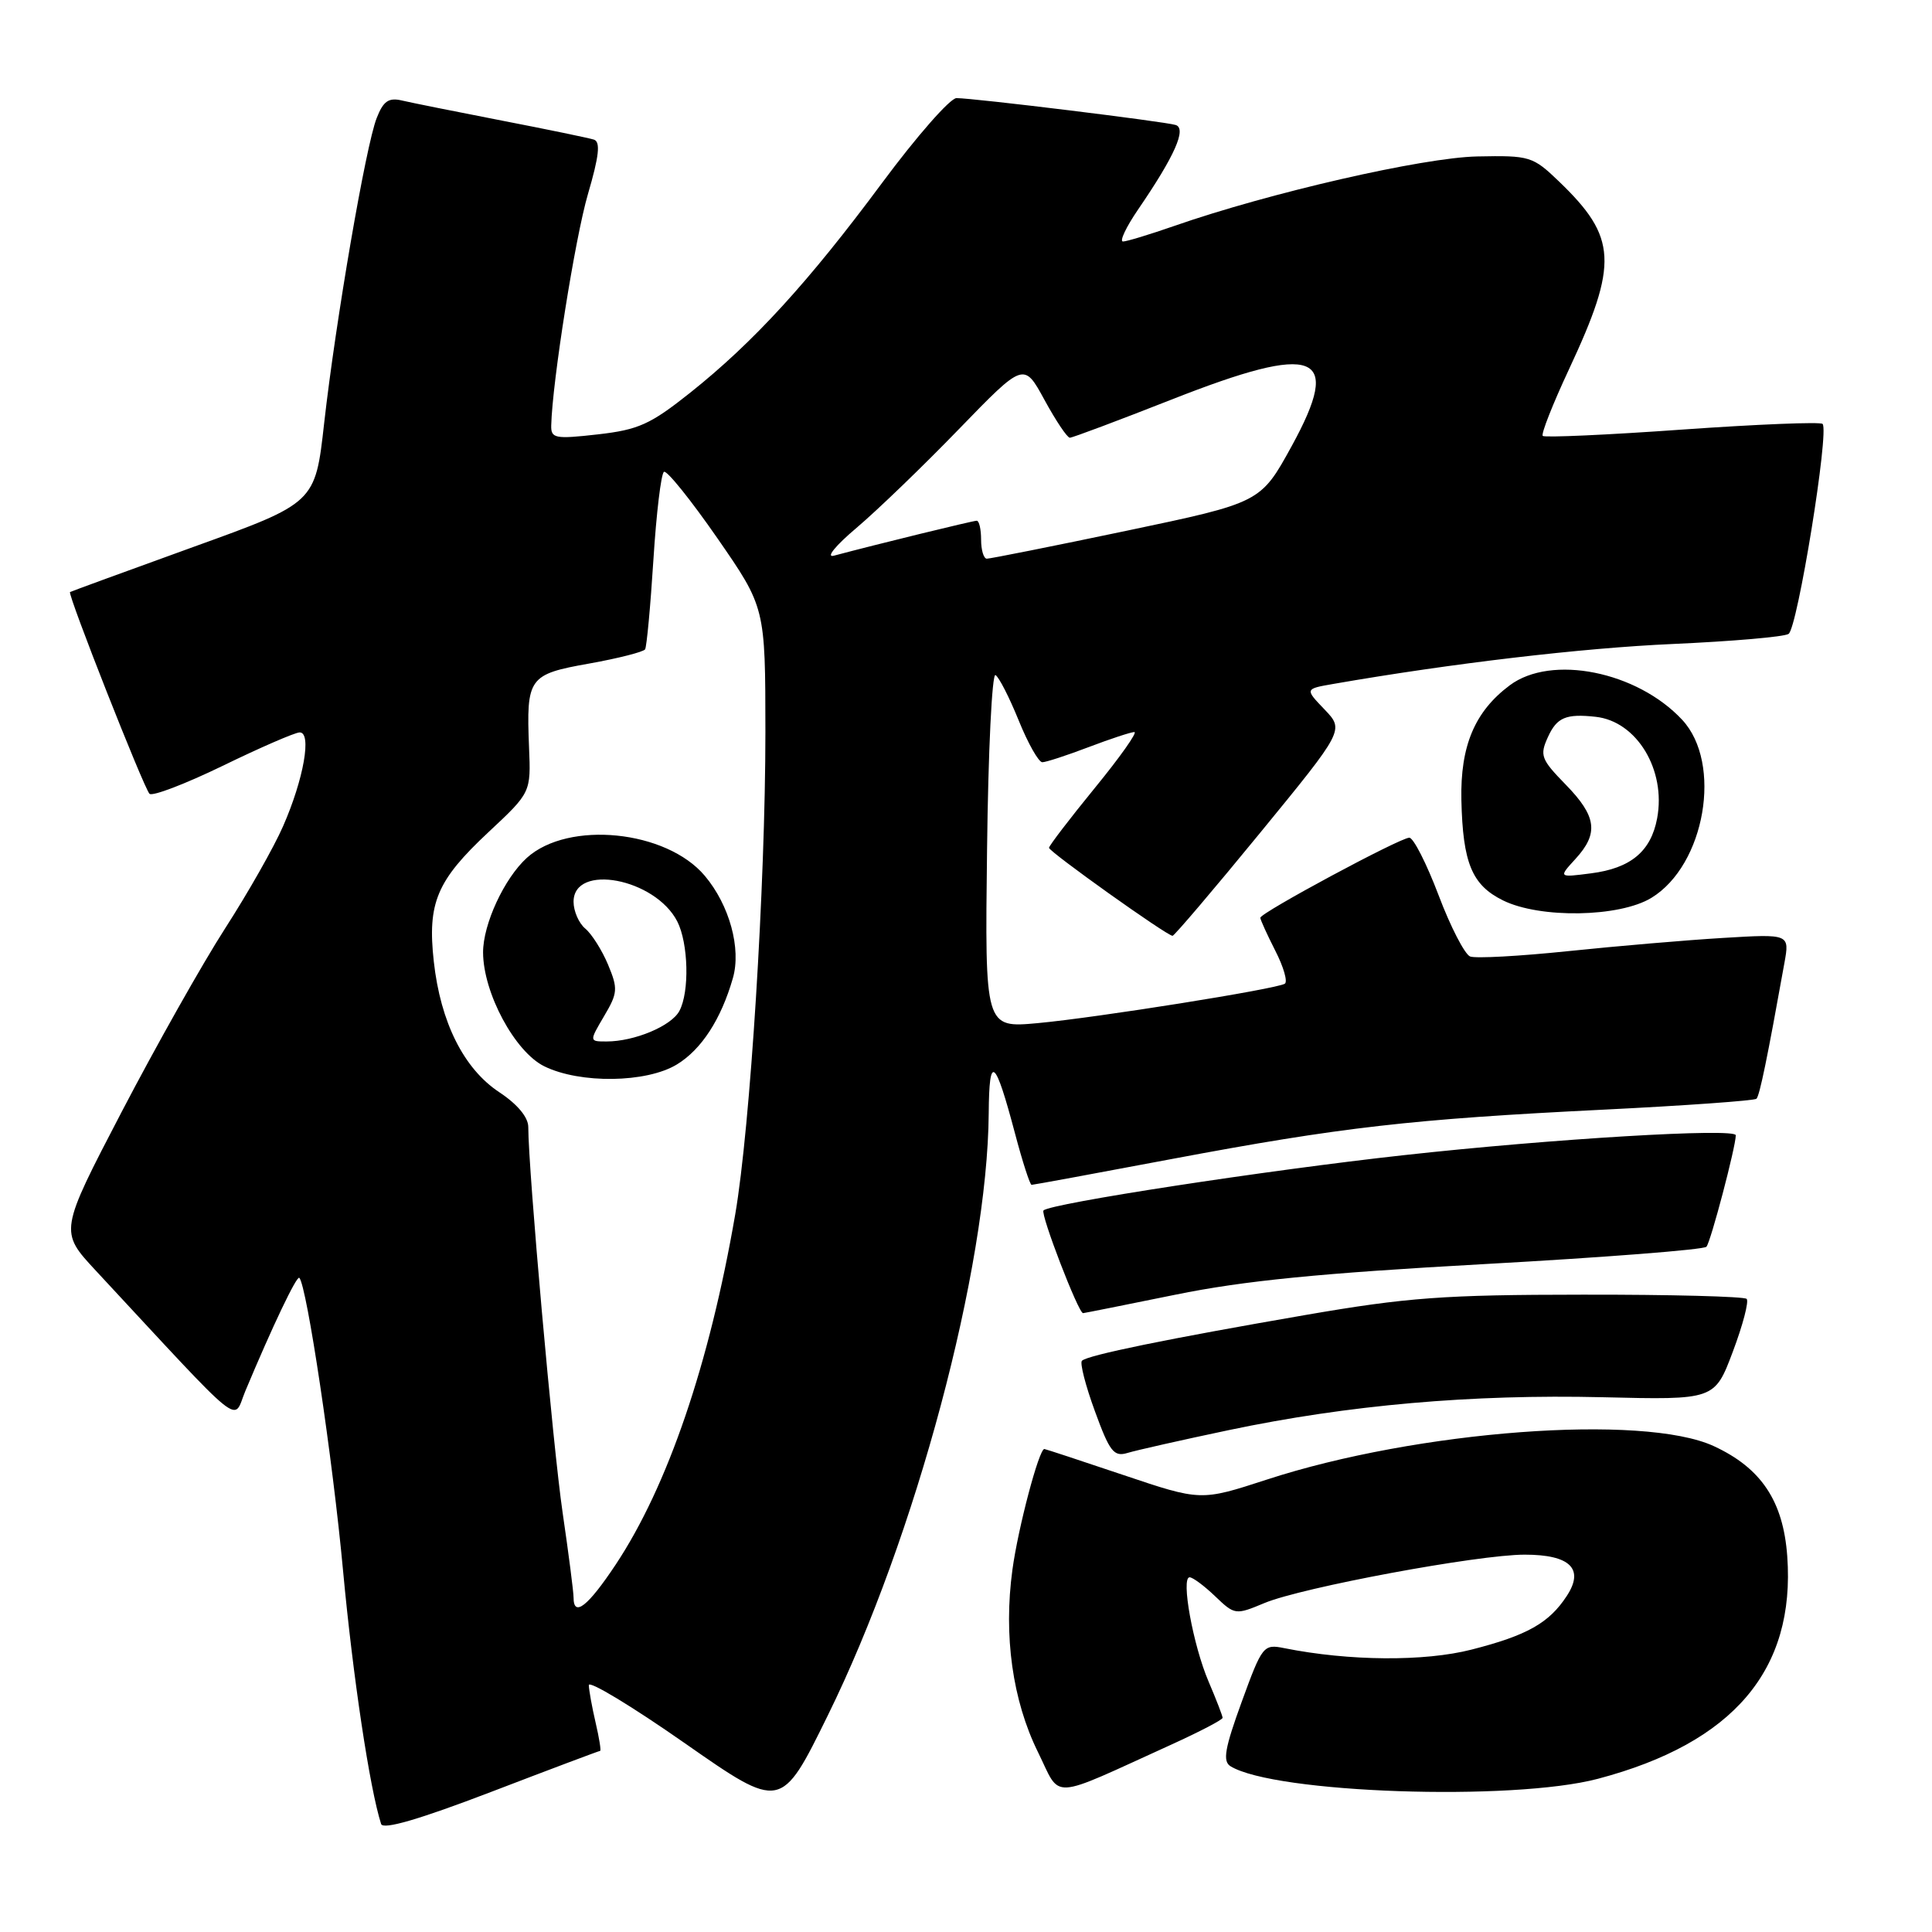 <?xml version="1.0" encoding="UTF-8" standalone="no"?>
<!DOCTYPE svg PUBLIC "-//W3C//DTD SVG 1.1//EN" "http://www.w3.org/Graphics/SVG/1.1/DTD/svg11.dtd" >
<svg xmlns="http://www.w3.org/2000/svg" xmlns:xlink="http://www.w3.org/1999/xlink" version="1.1" viewBox="0 0 256 256">
 <g >
 <path fill="currentColor"
d=" M 79.52 232.00 C 79.67 232.00 79.40 230.31 78.92 228.25 C 78.44 226.19 78.04 223.96 78.02 223.29 C 78.01 222.63 83.74 226.09 90.75 230.99 C 103.50 239.89 103.50 239.89 109.68 227.32 C 121.34 203.64 130.86 167.98 131.01 147.50 C 131.07 139.56 131.84 140.17 134.51 150.25 C 135.49 153.96 136.48 157.00 136.69 157.00 C 136.91 157.00 145.28 155.46 155.29 153.57 C 177.74 149.35 187.04 148.29 212.39 147.04 C 223.33 146.50 232.49 145.84 232.74 145.59 C 233.16 145.18 234.18 140.22 236.44 127.62 C 237.14 123.75 237.14 123.75 228.32 124.28 C 223.47 124.57 214.24 125.36 207.80 126.03 C 201.37 126.70 195.52 127.02 194.80 126.74 C 194.09 126.46 192.20 122.81 190.62 118.62 C 189.03 114.43 187.29 111.00 186.74 111.00 C 185.52 111.00 167.00 120.95 167.00 121.61 C 167.00 121.87 167.90 123.84 168.99 125.99 C 170.09 128.13 170.65 130.10 170.24 130.35 C 169.09 131.06 145.30 134.85 137.50 135.57 C 130.50 136.21 130.50 136.21 130.79 112.57 C 130.94 99.56 131.45 89.16 131.91 89.45 C 132.38 89.73 133.76 92.45 134.99 95.48 C 136.22 98.52 137.63 101.00 138.11 101.00 C 138.59 101.00 141.35 100.10 144.24 99.00 C 147.13 97.90 149.87 97.00 150.31 97.00 C 150.76 97.00 148.40 100.34 145.06 104.42 C 141.73 108.50 139.00 112.07 139.00 112.34 C 139.00 112.86 154.63 124.00 155.37 124.00 C 155.60 124.00 160.82 117.87 166.96 110.37 C 178.12 96.74 178.12 96.74 175.51 94.01 C 172.89 91.28 172.89 91.28 176.70 90.62 C 192.34 87.90 209.65 85.86 221.68 85.33 C 229.49 84.98 236.37 84.39 236.99 84.00 C 238.17 83.28 242.42 57.08 241.50 56.17 C 241.22 55.88 232.85 56.22 222.92 56.92 C 212.99 57.63 204.67 58.00 204.42 57.76 C 204.18 57.51 205.75 53.53 207.91 48.91 C 214.46 34.88 214.28 31.45 206.57 24.04 C 203.10 20.71 202.72 20.59 195.74 20.73 C 188.53 20.88 168.16 25.55 155.59 29.94 C 152.34 31.07 149.29 32.00 148.80 32.00 C 148.31 32.00 149.21 30.09 150.81 27.75 C 155.65 20.68 157.27 17.03 155.78 16.56 C 154.30 16.10 129.04 13.00 126.74 13.00 C 125.90 13.00 121.46 18.06 116.87 24.25 C 107.12 37.40 99.86 45.34 91.45 52.04 C 86.18 56.23 84.60 56.95 79.20 57.56 C 73.54 58.20 73.00 58.09 73.04 56.38 C 73.18 50.58 76.20 31.54 77.91 25.70 C 79.38 20.68 79.59 18.80 78.70 18.50 C 78.04 18.29 72.55 17.15 66.50 15.98 C 60.45 14.80 54.49 13.61 53.27 13.32 C 51.50 12.90 50.79 13.39 49.91 15.65 C 48.47 19.31 44.49 42.43 42.95 56.09 C 41.77 66.65 41.77 66.65 25.63 72.47 C 16.76 75.68 9.40 78.37 9.28 78.45 C 8.92 78.71 19.06 104.43 19.81 105.18 C 20.19 105.55 24.55 103.88 29.50 101.48 C 34.45 99.07 39.03 97.08 39.69 97.05 C 41.35 96.98 40.25 103.25 37.50 109.50 C 36.30 112.25 32.85 118.33 29.84 123.00 C 26.83 127.67 20.66 138.63 16.12 147.33 C 7.87 163.17 7.87 163.17 12.68 168.35 C 32.82 190.03 30.80 188.41 32.50 184.34 C 36.08 175.78 39.32 168.98 39.66 169.32 C 40.65 170.31 44.10 193.39 45.46 208.16 C 46.77 222.23 48.99 237.00 50.50 241.69 C 50.76 242.48 55.56 241.08 65.07 237.44 C 72.87 234.45 79.38 232.00 79.52 232.00 Z  M 155.25 231.15 C 158.96 229.46 162.00 227.88 162.00 227.62 C 162.00 227.37 161.17 225.22 160.15 222.83 C 158.09 218.03 156.45 209.00 157.63 209.00 C 158.05 209.00 159.57 210.13 161.02 211.52 C 163.61 214.00 163.72 214.01 167.55 212.41 C 172.52 210.34 195.84 206.00 202.03 206.00 C 208.06 206.00 209.97 207.88 207.60 211.48 C 205.26 215.06 202.35 216.70 194.99 218.58 C 188.74 220.18 178.78 220.11 170.18 218.39 C 167.42 217.83 167.25 218.04 164.53 225.51 C 162.29 231.66 161.99 233.37 163.04 234.03 C 168.85 237.62 200.37 238.70 211.73 235.70 C 229.68 230.96 237.91 221.28 236.82 206.21 C 236.29 198.90 233.38 194.53 227.09 191.62 C 217.74 187.30 187.78 189.54 167.81 196.07 C 159.11 198.90 159.11 198.90 148.86 195.45 C 143.22 193.55 138.51 192.00 138.38 192.00 C 137.67 192.00 134.90 202.47 134.15 208.00 C 132.96 216.73 134.16 225.31 137.53 232.15 C 140.67 238.52 138.78 238.63 155.25 231.15 Z  M 162.81 189.50 C 178.64 186.17 195.01 184.73 212.35 185.14 C 227.20 185.50 227.20 185.50 229.61 179.10 C 230.94 175.57 231.76 172.43 231.44 172.11 C 231.12 171.79 221.33 171.53 209.68 171.55 C 191.31 171.56 186.45 171.92 173.00 174.24 C 154.76 177.39 144.09 179.57 143.36 180.31 C 143.07 180.60 143.84 183.61 145.08 186.99 C 147.04 192.37 147.59 193.07 149.41 192.52 C 150.56 192.17 156.59 190.81 162.81 189.50 Z  M 155.77 171.55 C 164.83 169.70 174.96 168.70 196.65 167.50 C 212.52 166.62 225.77 165.59 226.11 165.20 C 226.68 164.56 230.00 151.94 230.00 150.43 C 230.00 149.44 205.66 150.89 185.97 153.07 C 167.79 155.07 139.20 159.46 138.27 160.39 C 137.83 160.84 142.89 174.00 143.51 174.00 C 143.63 174.00 149.15 172.90 155.77 171.55 Z  M 218.82 118.97 C 225.94 114.63 228.27 101.13 222.89 95.37 C 216.91 88.96 205.57 86.69 200.06 90.80 C 195.41 94.27 193.49 98.83 193.64 106.00 C 193.83 114.36 195.04 117.28 199.16 119.31 C 204.07 121.73 214.59 121.55 218.82 118.97 Z  M 76.00 211.68 C 76.00 210.95 75.35 205.89 74.55 200.43 C 73.27 191.72 70.00 154.97 70.00 149.34 C 70.00 148.04 68.56 146.31 66.15 144.72 C 61.45 141.61 58.37 135.46 57.48 127.40 C 56.62 119.63 57.87 116.67 64.73 110.26 C 70.35 105.01 70.35 105.01 70.10 99.02 C 69.73 89.78 70.03 89.35 78.09 87.92 C 81.94 87.23 85.26 86.38 85.48 86.04 C 85.69 85.69 86.19 80.35 86.58 74.17 C 86.97 67.99 87.60 62.75 87.98 62.52 C 88.35 62.28 91.53 66.23 95.04 71.29 C 101.41 80.49 101.41 80.49 101.42 97.00 C 101.42 117.26 99.41 149.37 97.42 160.92 C 94.00 180.73 88.47 196.94 81.58 207.32 C 77.90 212.86 76.00 214.35 76.00 211.68 Z  M 89.70 141.04 C 92.95 139.06 95.55 135.05 97.11 129.61 C 98.24 125.69 96.66 119.93 93.39 116.05 C 88.30 110.00 75.32 108.69 69.82 113.66 C 66.82 116.38 64.00 122.46 64.01 126.21 C 64.03 131.57 68.22 139.37 72.12 141.29 C 76.86 143.62 85.67 143.50 89.70 141.04 Z  M 113.50 69.94 C 116.25 67.61 122.36 61.72 127.08 56.84 C 135.67 47.98 135.67 47.98 138.40 52.99 C 139.90 55.74 141.41 58.00 141.76 58.00 C 142.11 58.00 148.18 55.72 155.25 52.94 C 174.50 45.36 177.96 46.70 171.15 59.12 C 167.04 66.60 167.04 66.60 149.27 70.33 C 139.50 72.38 131.16 74.04 130.75 74.03 C 130.34 74.01 130.00 72.88 130.00 71.50 C 130.00 70.12 129.74 69.00 129.42 69.00 C 128.91 69.00 116.16 72.12 110.50 73.63 C 109.38 73.93 110.69 72.31 113.50 69.94 Z  M 208.75 113.82 C 211.87 110.42 211.57 108.17 207.45 103.95 C 204.19 100.61 204.00 100.09 205.11 97.66 C 206.29 95.06 207.50 94.55 211.43 94.98 C 216.88 95.57 220.78 102.01 219.58 108.43 C 218.76 112.82 216.07 115.05 210.83 115.72 C 206.50 116.28 206.50 116.28 208.75 113.82 Z  M 80.04 134.65 C 81.86 131.58 81.90 131.01 80.57 127.82 C 79.77 125.91 78.41 123.76 77.56 123.05 C 76.70 122.34 76.00 120.73 76.00 119.49 C 76.00 114.34 86.81 116.39 89.74 122.09 C 91.22 124.99 91.38 131.43 90.02 133.96 C 88.96 135.95 84.07 138.00 80.38 138.00 C 78.07 138.00 78.07 138.00 80.04 134.65 Z "/>
</g>
</svg>